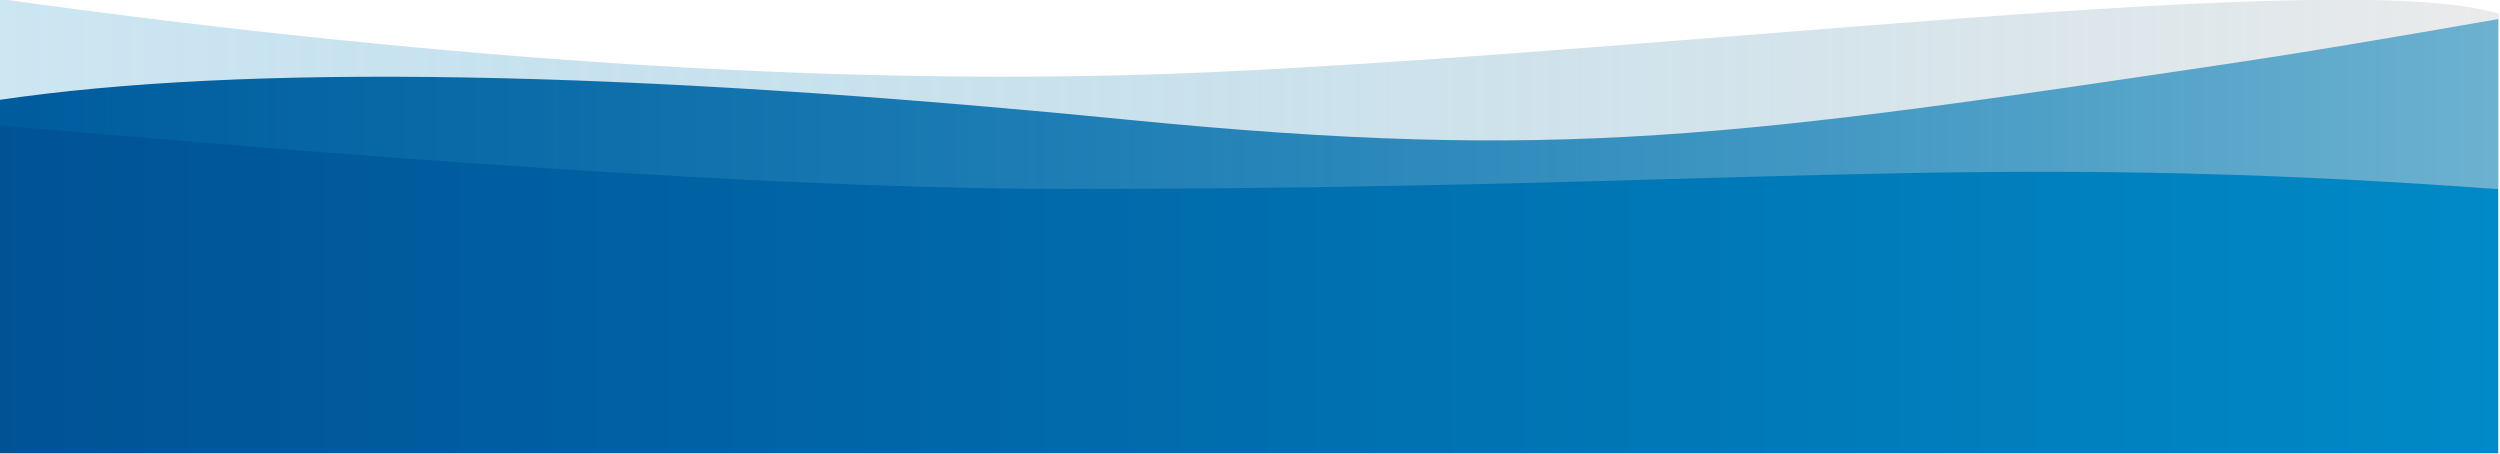 <svg viewBox="0 0 1442 262"  xmlns="http://www.w3.org/2000/svg" xmlns:xlink="http://www.w3.org/1999/xlink" style="fill-rule:evenodd;clip-rule:evenodd;stroke-linejoin:round;stroke-miterlimit:2;">
    <rect id="Artboard1" x="0" y="0" width="1441.38" height="261.447" style="fill:none;"/>
    <clipPath id="_clip1">
        <rect x="0" y="0" width="1441.38" height="261.447"/>
    </clipPath>
    <g clip-path="url(#_clip1)">
        <path id="Rectangle" d="M-2.022,57.859C141.076,36.563 358.416,40.281 649.995,69.013C900.319,93.679 1000.9,79.191 1294.2,35.427C1326.43,30.618 1375.36,22.476 1440.98,11L1440.98,267L-2.022,267L-2.022,57.859Z" style="fill:url(#_Linear2);"/>
        <path id="Path" d="M-3.022,-1C264.986,36.287 498.23,50.522 696.709,41.705C994.427,28.48 1436.59,-29.736 1457.87,18.934C1458.3,28.48 1458.36,110.356 1439.52,108.983C1134.68,86.773 1013.52,108.885 614.744,108.983C479.241,109.016 273.319,96.693 -3.022,72.014L-3.022,-1Z" style="fill:url(#_Linear3);"/>
    </g>
    <defs>
        <linearGradient id="_Linear2" x1="0" y1="0" x2="1" y2="0" gradientUnits="userSpaceOnUse" gradientTransform="matrix(-1443,1.76717e-13,-1.76717e-13,-1443,1440.98,139)"><stop offset="0" style="stop-color:rgb(0,138,199);stop-opacity:1"/><stop offset="1" style="stop-color:rgb(0,82,149);stop-opacity:1"/></linearGradient>
        <linearGradient id="_Linear3" x1="0" y1="0" x2="1" y2="0" gradientUnits="userSpaceOnUse" gradientTransform="matrix(1459.2,0,0,1459.2,-3.022,54)"><stop offset="0" style="stop-color:rgb(0,128,189);stop-opacity:0.2"/><stop offset="0" style="stop-color:rgb(0,128,189);stop-opacity:0.2"/><stop offset="1" style="stop-color:rgb(216,216,216);stop-opacity:0.51"/></linearGradient>
    </defs>
</svg>
